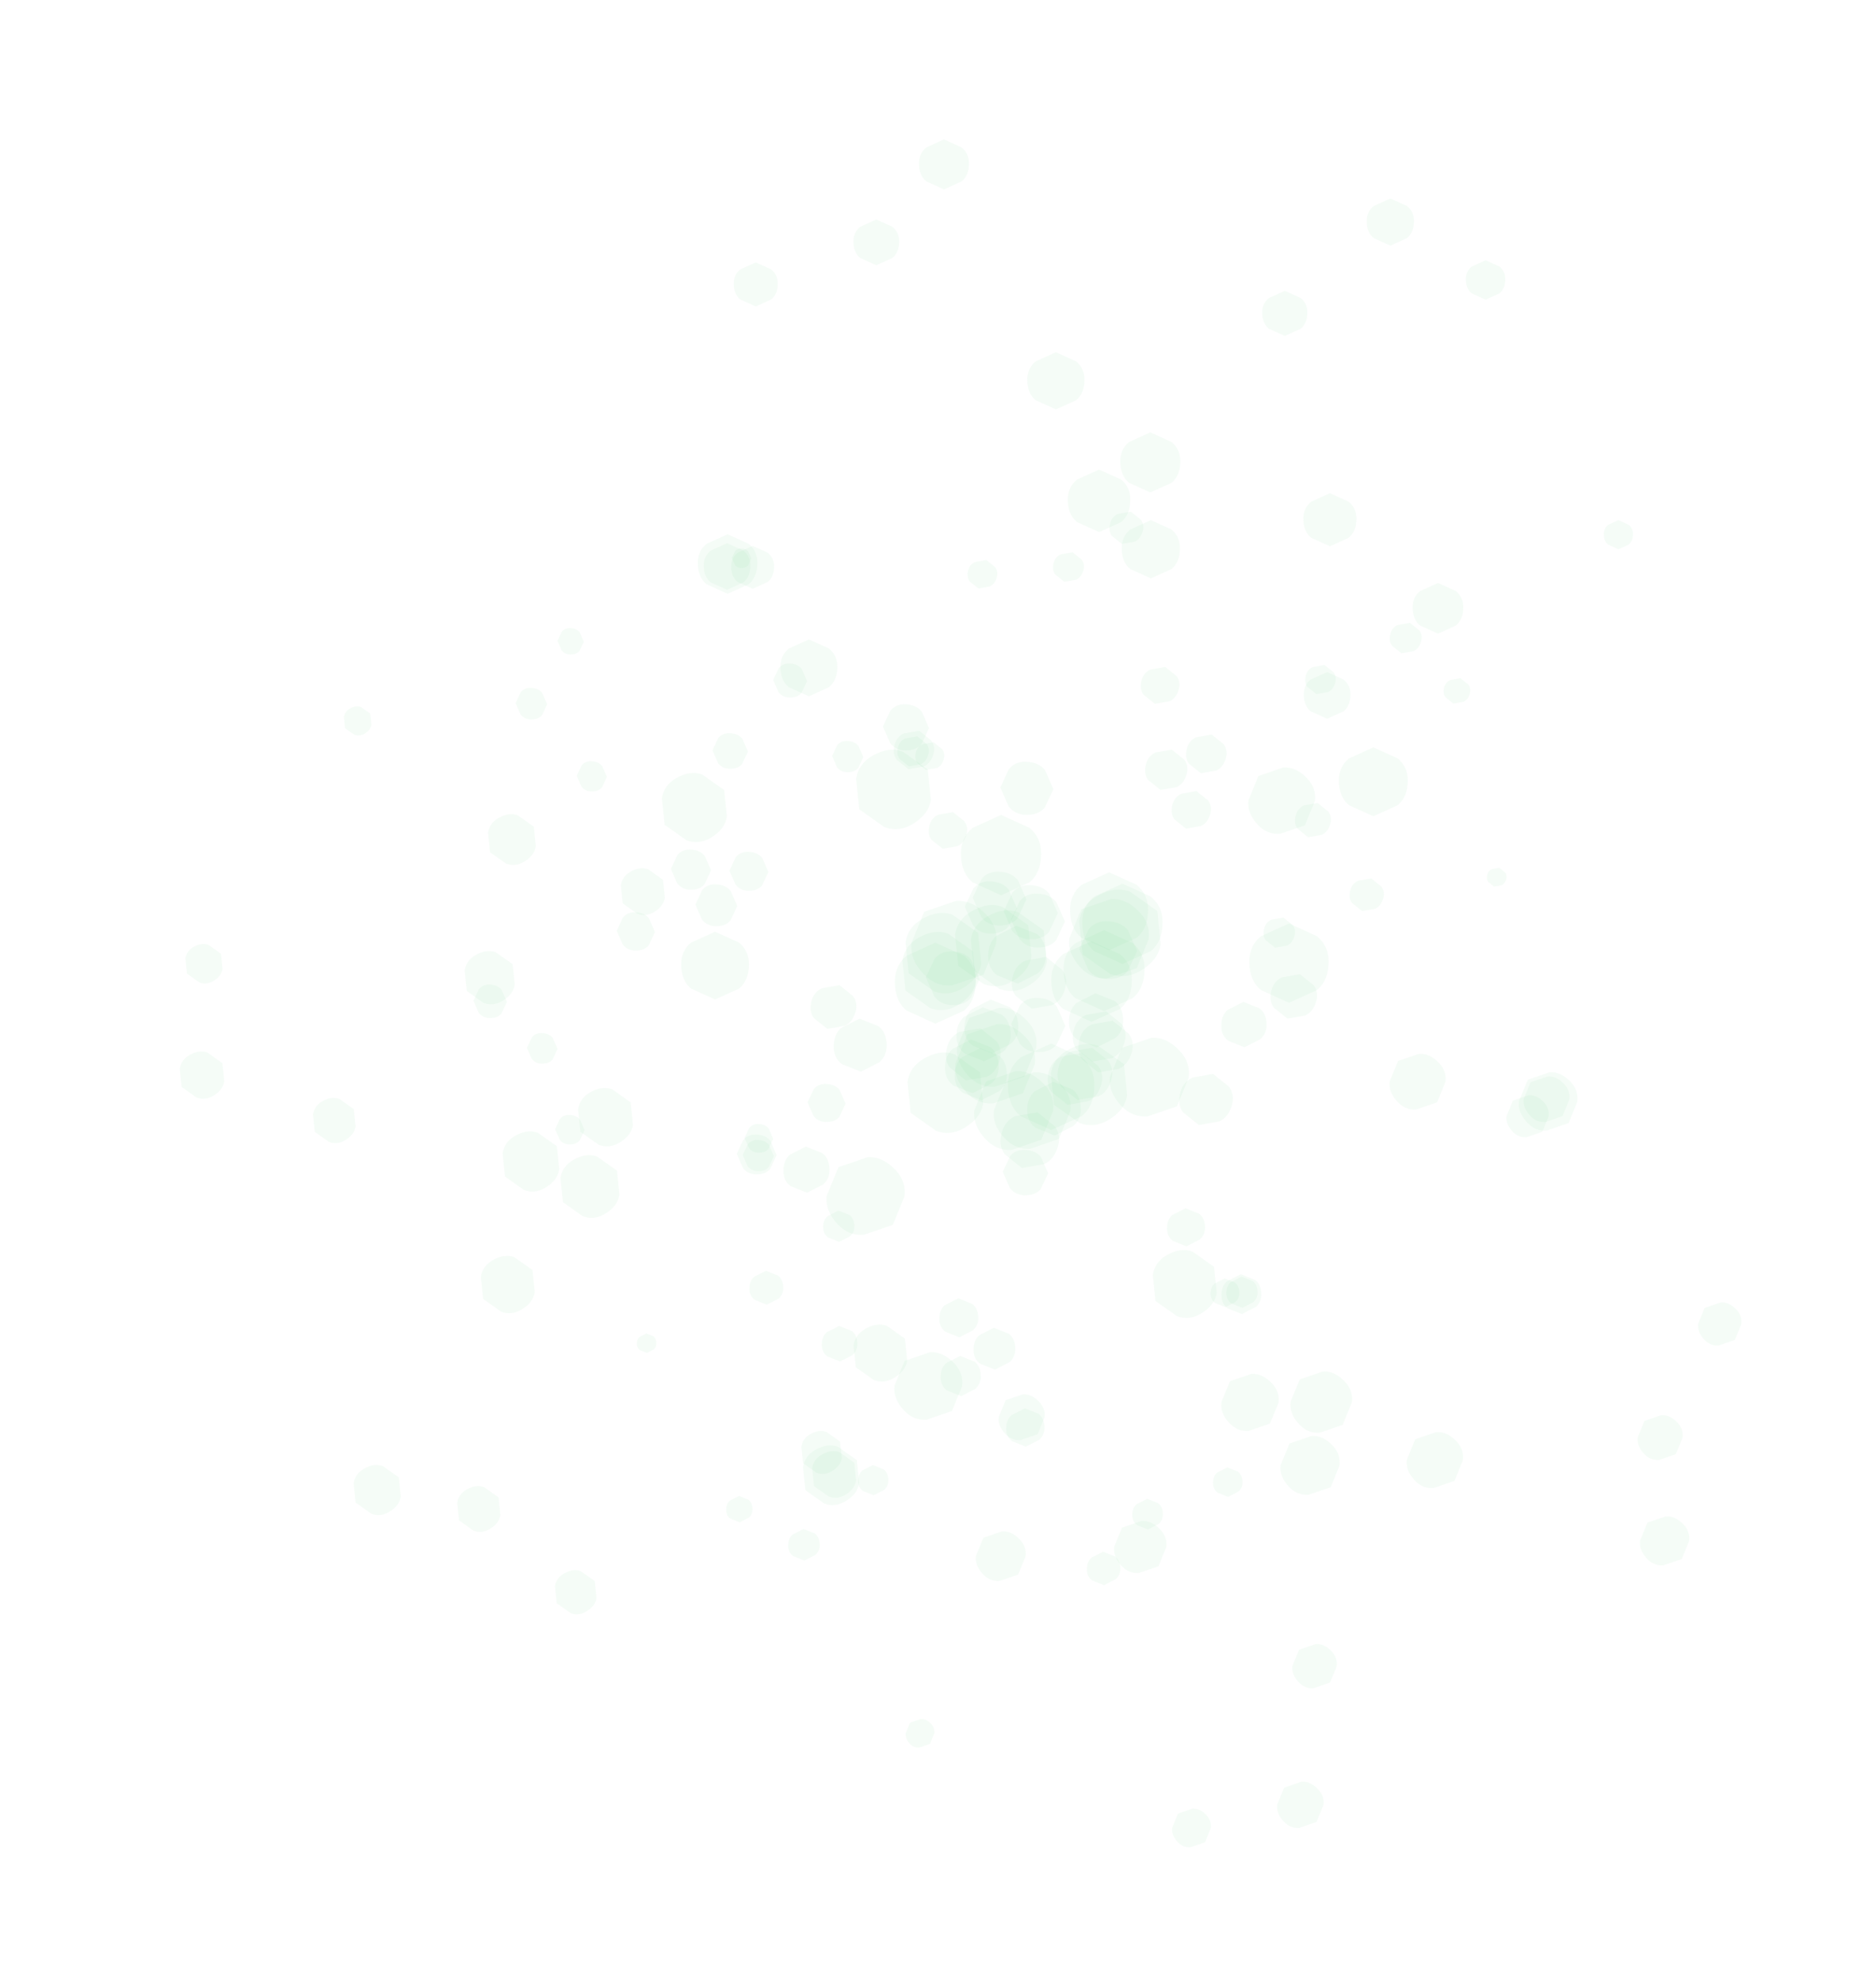 <?xml version="1.0" encoding="UTF-8" standalone="no"?>
<svg xmlns:ffdec="https://www.free-decompiler.com/flash" xmlns:xlink="http://www.w3.org/1999/xlink" ffdec:objectType="frame" height="355.7px" width="336.85px" xmlns="http://www.w3.org/2000/svg">
  <g transform="matrix(1.0, 0.0, 0.0, 1.0, 181.95, 272.85)">
    <use ffdec:characterId="652" height="8.75" transform="matrix(0.809, 0.0, 0.0, 0.809, 81.242, -226.118)" width="8.8" xlink:href="#sprite0"/>
    <use ffdec:characterId="652" height="8.75" transform="matrix(0.955, 0.0, 0.0, 0.955, -55.603, -175.306)" width="8.8" xlink:href="#sprite0"/>
    <use ffdec:characterId="652" height="8.75" transform="matrix(0.939, 0.0, 0.0, 0.939, -28.733, -233.436)" width="8.8" xlink:href="#sprite0"/>
    <use ffdec:characterId="652" height="8.75" transform="matrix(0.88, 0.0, 0.0, 0.88, -50.672, -174.828)" width="8.8" xlink:href="#sprite0"/>
    <use ffdec:characterId="652" height="8.75" transform="matrix(0.904, 0.0, 0.0, 0.904, -50.226, -225.731)" width="8.8" xlink:href="#sprite0"/>
    <use ffdec:characterId="652" height="8.75" transform="matrix(0.926, 0.0, 0.0, 0.926, 44.673, -220.63)" width="8.8" xlink:href="#sprite0"/>
    <use ffdec:characterId="652" height="8.75" transform="matrix(0.969, 0.0, 0.0, 0.969, 63.438, -237.214)" width="8.8" xlink:href="#sprite0"/>
    <use ffdec:characterId="652" height="8.75" transform="matrix(1.026, 0.0, 0.0, 1.026, -16.966, -247.815)" width="8.8" xlink:href="#sprite0"/>
    <use ffdec:characterId="652" height="8.75" transform="matrix(1.04, 0.0, 0.0, 1.04, 71.676, -168.172)" width="8.8" xlink:href="#sprite0"/>
    <use ffdec:characterId="652" height="8.75" transform="matrix(0.598, 0.0, 0.0, 0.598, 106.017, -179.453)" width="8.8" xlink:href="#sprite0"/>
    <use ffdec:characterId="652" height="8.75" transform="matrix(-0.407, -0.699, 0.699, -0.407, -146.596, -94.954)" width="8.8" xlink:href="#sprite0"/>
    <use ffdec:characterId="652" height="8.75" transform="matrix(-0.481, -0.825, 0.825, -0.481, -33.672, -2.376)" width="8.8" xlink:href="#sprite0"/>
    <use ffdec:characterId="652" height="8.75" transform="matrix(-0.473, -0.811, 0.811, -0.473, -97.447, 3.728)" width="8.8" xlink:href="#sprite0"/>
    <use ffdec:characterId="652" height="8.75" transform="matrix(-0.443, -0.76, 0.76, -0.443, -35.806, -6.776)" width="8.8" xlink:href="#sprite0"/>
    <use ffdec:characterId="652" height="8.75" transform="matrix(-0.455, -0.781, 0.781, -0.455, -79.992, 18.465)" width="8.8" xlink:href="#sprite0"/>
    <use ffdec:characterId="652" height="8.75" transform="matrix(-0.467, -0.8, 0.8, -0.467, -123.377, -66.098)" width="8.8" xlink:href="#sprite0"/>
    <use ffdec:characterId="652" height="8.75" transform="matrix(-0.488, -0.837, 0.837, -0.488, -147.192, -73.996)" width="8.8" xlink:href="#sprite0"/>
    <use ffdec:characterId="652" height="8.75" transform="matrix(-0.517, -0.887, 0.887, -0.517, -115.831, 0.851)" width="8.8" xlink:href="#sprite0"/>
    <use ffdec:characterId="652" height="8.75" transform="matrix(-0.524, -0.898, 0.898, -0.524, -91.652, -115.87)" width="8.8" xlink:href="#sprite0"/>
    <use ffdec:characterId="652" height="8.75" transform="matrix(-0.301, -0.517, 0.517, -0.301, -118.672, -139.814)" width="8.8" xlink:href="#sprite0"/>
    <use ffdec:characterId="652" height="8.75" transform="matrix(-0.588, 0.555, -0.555, -0.588, 37.002, 55.519)" width="8.8" xlink:href="#sprite0"/>
    <use ffdec:characterId="652" height="8.75" transform="matrix(-0.695, 0.655, -0.655, -0.695, 101.659, -75.31)" width="8.8" xlink:href="#sprite0"/>
    <use ffdec:characterId="652" height="8.75" transform="matrix(-0.683, 0.644, -0.644, -0.683, 121.959, -14.562)" width="8.8" xlink:href="#sprite0"/>
    <use ffdec:characterId="652" height="8.75" transform="matrix(-0.64, 0.604, -0.604, -0.64, 97.793, -72.271)" width="8.8" xlink:href="#sprite0"/>
    <use ffdec:characterId="652" height="8.75" transform="matrix(-0.657, 0.62, -0.62, -0.657, 132.44, -34.967)" width="8.8" xlink:href="#sprite0"/>
    <use ffdec:characterId="652" height="8.75" transform="matrix(-0.674, 0.635, -0.635, -0.674, 59.831, 26.486)" width="8.8" xlink:href="#sprite0"/>
    <use ffdec:characterId="652" height="8.75" transform="matrix(-0.705, 0.664, -0.664, -0.705, 57.541, 51.392)" width="8.8" xlink:href="#sprite0"/>
    <use ffdec:characterId="652" height="8.75" transform="matrix(-0.747, 0.704, -0.704, -0.747, 123.299, 4.001)" width="8.8" xlink:href="#sprite0"/>
    <use ffdec:characterId="652" height="8.75" transform="matrix(-0.756, 0.713, -0.713, -0.756, 4.181, 6.753)" width="8.8" xlink:href="#sprite0"/>
    <use ffdec:characterId="652" height="8.75" transform="matrix(-0.435, 0.41, -0.41, -0.435, -13.049, 38.488)" width="8.8" xlink:href="#sprite0"/>
    <use ffdec:characterId="652" height="8.75" transform="matrix(0.005, -0.541, 0.541, 0.018, -81.874, -155.397)" width="8.8" xlink:href="#sprite0"/>
    <use ffdec:characterId="652" height="8.75" transform="matrix(0.005, -0.639, 0.639, 0.021, -48.604, -62.63)" width="8.8" xlink:href="#sprite0"/>
    <use ffdec:characterId="652" height="8.75" transform="matrix(0.005, -0.629, 0.628, 0.021, -87.357, -81.926)" width="8.8" xlink:href="#sprite0"/>
    <use ffdec:characterId="652" height="8.75" transform="matrix(0.005, -0.589, 0.589, 0.02, -48.283, -65.944)" width="8.8" xlink:href="#sprite0"/>
    <use ffdec:characterId="652" height="8.75" transform="matrix(0.005, -0.605, 0.605, 0.02, -82.303, -67.427)" width="8.8" xlink:href="#sprite0"/>
    <use ffdec:characterId="652" height="8.75" transform="matrix(0.005, -0.62, 0.62, 0.021, -78.42, -130.812)" width="8.8" xlink:href="#sprite0"/>
    <use ffdec:characterId="652" height="8.75" transform="matrix(0.005, -0.648, 0.648, 0.022, -89.394, -143.742)" width="8.8" xlink:href="#sprite0"/>
    <use ffdec:characterId="652" height="8.75" transform="matrix(0.006, -0.687, 0.687, 0.023, -96.963, -90.127)" width="8.8" xlink:href="#sprite0"/>
    <use ffdec:characterId="652" height="8.75" transform="matrix(0.006, -0.696, 0.696, 0.023, -43.152, -147.69)" width="8.8" xlink:href="#sprite0"/>
    <use ffdec:characterId="652" height="8.75" transform="matrix(0.003, -0.401, 0.4, 0.013, -50.557, -170.896)" width="8.8" xlink:href="#sprite0"/>
    <use ffdec:characterId="652" height="8.75" transform="matrix(-0.541, 0.027, -0.013, -0.541, -46.765, 0.387)" width="8.8" xlink:href="#sprite0"/>
    <use ffdec:characterId="652" height="8.75" transform="matrix(-0.639, 0.031, -0.015, -0.639, 43.927, -38.157)" width="8.8" xlink:href="#sprite0"/>
    <use ffdec:characterId="652" height="8.75" transform="matrix(-0.628, 0.031, -0.015, -0.629, 26.928, 1.649)" width="8.8" xlink:href="#sprite0"/>
    <use ffdec:characterId="652" height="8.75" transform="matrix(-0.588, 0.029, -0.014, -0.589, 40.65, -38.265)" width="8.8" xlink:href="#sprite0"/>
    <use ffdec:characterId="652" height="8.75" transform="matrix(-0.604, 0.03, -0.015, -0.605, 41.222, -4.2)" width="8.8" xlink:href="#sprite0"/>
    <use ffdec:characterId="652" height="8.75" transform="matrix(-0.619, 0.03, -0.015, -0.62, -22.36, -4.487)" width="8.8" xlink:href="#sprite0"/>
    <use ffdec:characterId="652" height="8.75" transform="matrix(-0.647, 0.032, -0.016, -0.648, -34.683, 7.23)" width="8.8" xlink:href="#sprite0"/>
    <use ffdec:characterId="652" height="8.75" transform="matrix(-0.686, 0.034, -0.017, -0.687, 19.291, 11.64)" width="8.8" xlink:href="#sprite0"/>
    <use ffdec:characterId="652" height="8.75" transform="matrix(-0.695, 0.034, -0.017, -0.696, -41.219, -38.724)" width="8.8" xlink:href="#sprite0"/>
    <use ffdec:characterId="652" height="8.75" transform="matrix(-0.4, 0.02, -0.01, -0.401, -64.048, -29.994)" width="8.8" xlink:href="#sprite0"/>
    <use ffdec:characterId="652" height="8.75" transform="matrix(0.525, 0.132, -0.145, 0.521, 77.974, -151.651)" width="8.8" xlink:href="#sprite0"/>
    <use ffdec:characterId="652" height="8.75" transform="matrix(0.62, 0.156, -0.172, 0.616, -19.98, -141.318)" width="8.8" xlink:href="#sprite0"/>
    <use ffdec:characterId="652" height="8.75" transform="matrix(0.61, 0.154, -0.169, 0.606, 7.953, -174.361)" width="8.8" xlink:href="#sprite0"/>
    <use ffdec:characterId="652" height="8.75" transform="matrix(0.571, 0.144, -0.158, 0.568, -16.824, -140.202)" width="8.8" xlink:href="#sprite0"/>
    <use ffdec:characterId="652" height="8.75" transform="matrix(0.587, 0.148, -0.163, 0.583, -7.423, -172.936)" width="8.8" xlink:href="#sprite0"/>
    <use ffdec:characterId="652" height="8.75" transform="matrix(0.601, 0.152, -0.167, 0.598, 53.23, -154.116)" width="8.8" xlink:href="#sprite0"/>
    <use ffdec:characterId="652" height="8.75" transform="matrix(0.629, 0.159, -0.174, 0.625, 68.442, -161.715)" width="8.8" xlink:href="#sprite0"/>
    <use ffdec:characterId="652" height="8.75" transform="matrix(0.666, 0.168, -0.185, 0.662, 18.172, -181.718)" width="8.8" xlink:href="#sprite0"/>
    <use ffdec:characterId="652" height="8.75" transform="matrix(0.675, 0.17, -0.187, 0.67, 61.295, -115.865)" width="8.8" xlink:href="#sprite0"/>
    <use ffdec:characterId="652" height="8.75" transform="matrix(0.388, 0.098, -0.108, 0.386, 85.56, -117.46)" width="8.8" xlink:href="#sprite0"/>
    <use ffdec:characterId="652" height="8.75" transform="matrix(1.09, 0.0, 0.0, 1.09, 52.053, -184.292)" width="8.8" xlink:href="#sprite0"/>
    <use ffdec:characterId="652" height="8.75" transform="matrix(1.391, 0.0, 0.0, 1.391, -59.669, -105.55)" width="8.8" xlink:href="#sprite0"/>
    <use ffdec:characterId="652" height="8.75" transform="matrix(1.222, 0.0, 0.0, 1.222, -56.676, -176.915)" width="8.8" xlink:href="#sprite0"/>
    <use ffdec:characterId="652" height="8.75" transform="matrix(1.167, 0.0, 0.0, 1.167, -41.837, -158.029)" width="8.8" xlink:href="#sprite0"/>
    <use ffdec:characterId="652" height="8.75" transform="matrix(1.174, 0.0, 0.0, 1.174, 2.485, -209.606)" width="8.8" xlink:href="#sprite0"/>
    <use ffdec:characterId="652" height="8.75" transform="matrix(1.196, 0.0, 0.0, 1.196, 19.438, -179.453)" width="8.8" xlink:href="#sprite0"/>
    <use ffdec:characterId="652" height="8.75" transform="matrix(1.233, 0.0, 0.0, 1.233, 19.176, -195.212)" width="8.8" xlink:href="#sprite0"/>
    <use ffdec:characterId="652" height="8.75" transform="matrix(1.283, 0.0, 0.0, 1.283, 9.753, -188.533)" width="8.8" xlink:href="#sprite0"/>
    <use ffdec:characterId="652" height="8.75" transform="matrix(1.414, 0.0, 0.0, 1.414, 58.428, -138.651)" width="8.8" xlink:href="#sprite0"/>
    <use ffdec:characterId="652" height="8.75" transform="matrix(0.958, 0.0, 0.0, 0.958, 52.133, -152.169)" width="8.8" xlink:href="#sprite0"/>
    <use ffdec:characterId="652" height="8.75" transform="matrix(-0.549, -0.942, 0.942, -0.549, -95.73, -90.768)" width="8.8" xlink:href="#sprite0"/>
    <use ffdec:characterId="652" height="8.75" transform="matrix(-0.701, -1.201, 1.201, -0.701, 28.607, -33.967)" width="8.8" xlink:href="#sprite0"/>
    <use ffdec:characterId="652" height="8.75" transform="matrix(-0.616, -1.056, 1.056, -0.616, -34.633, -0.628)" width="8.8" xlink:href="#sprite0"/>
    <use ffdec:characterId="652" height="8.75" transform="matrix(-0.588, -1.008, 1.008, -0.588, -25.699, -22.904)" width="8.8" xlink:href="#sprite0"/>
    <use ffdec:characterId="652" height="8.75" transform="matrix(-0.591, -1.014, 1.014, -0.591, -92.609, -35.166)" width="8.8" xlink:href="#sprite0"/>
    <use ffdec:characterId="652" height="8.75" transform="matrix(-0.603, -1.033, 1.033, -0.603, -75.093, -65.083)" width="8.8" xlink:href="#sprite0"/>
    <use ffdec:characterId="652" height="8.75" transform="matrix(-0.621, -1.065, 1.065, -0.621, -88.549, -56.913)" width="8.8" xlink:href="#sprite0"/>
    <use ffdec:characterId="652" height="8.75" transform="matrix(-0.647, -1.109, 1.109, -0.647, -78.027, -52.11)" width="8.8" xlink:href="#sprite0"/>
    <use ffdec:characterId="652" height="8.75" transform="matrix(-0.713, -1.222, 1.222, -0.713, -59.479, -119.376)" width="8.8" xlink:href="#sprite0"/>
    <use ffdec:characterId="652" height="8.75" transform="matrix(-0.483, -0.828, 0.828, -0.483, -68.026, -107.007)" width="8.8" xlink:href="#sprite0"/>
    <use ffdec:characterId="652" height="8.75" transform="matrix(-0.793, 0.748, -0.748, -0.793, 29.543, 5.11)" width="8.8" xlink:href="#sprite0"/>
    <use ffdec:characterId="652" height="8.75" transform="matrix(-1.012, 0.954, -0.954, -1.012, 56.802, -128.846)" width="8.8" xlink:href="#sprite0"/>
    <use ffdec:characterId="652" height="8.75" transform="matrix(-0.889, 0.838, -0.838, -0.889, 103.608, -74.871)" width="8.8" xlink:href="#sprite0"/>
    <use ffdec:characterId="652" height="8.75" transform="matrix(-0.849, 0.801, -0.801, -0.849, 79.821, -78.429)" width="8.8" xlink:href="#sprite0"/>
    <use ffdec:characterId="652" height="8.75" transform="matrix(-0.854, 0.805, -0.805, -0.854, 82.961, -10.478)" width="8.8" xlink:href="#sprite0"/>
    <use ffdec:characterId="652" height="8.75" transform="matrix(-0.87, 0.82, -0.82, -0.87, 49.898, -20.824)" width="8.8" xlink:href="#sprite0"/>
    <use ffdec:characterId="652" height="8.75" transform="matrix(-0.897, 0.846, -0.846, -0.897, 60.925, -9.519)" width="8.8" xlink:href="#sprite0"/>
    <use ffdec:characterId="652" height="8.75" transform="matrix(-0.934, 0.88, -0.88, -0.934, 63.238, -20.862)" width="8.8" xlink:href="#sprite0"/>
    <use ffdec:characterId="652" height="8.75" transform="matrix(-1.029, 0.97, -0.97, -1.029, -6.503, -23.742)" width="8.8" xlink:href="#sprite0"/>
    <use ffdec:characterId="652" height="8.75" transform="matrix(-0.697, 0.657, -0.657, -0.697, 7.428, -18.209)" width="8.8" xlink:href="#sprite0"/>
    <use ffdec:characterId="652" height="8.75" transform="matrix(0.006, -0.73, 0.729, 0.024, -54.05, -134.896)" width="8.8" xlink:href="#sprite0"/>
    <use ffdec:characterId="652" height="8.75" transform="matrix(0.008, -0.931, 0.931, 0.031, -1.933, -58.34)" width="8.8" xlink:href="#sprite0"/>
    <use ffdec:characterId="652" height="8.75" transform="matrix(0.007, -0.818, 0.818, 0.027, -49.687, -62.071)" width="8.8" xlink:href="#sprite0"/>
    <use ffdec:characterId="652" height="8.75" transform="matrix(0.007, -0.781, 0.781, 0.026, -36.977, -71.476)" width="8.8" xlink:href="#sprite0"/>
    <use ffdec:characterId="652" height="8.75" transform="matrix(0.007, -0.786, 0.785, 0.026, -71.246, -102.258)" width="8.8" xlink:href="#sprite0"/>
    <use ffdec:characterId="652" height="8.75" transform="matrix(0.007, -0.8, 0.8, 0.027, -51.011, -112.995)" width="8.8" xlink:href="#sprite0"/>
    <use ffdec:characterId="652" height="8.75" transform="matrix(0.007, -0.825, 0.825, 0.028, -61.519, -113.19)" width="8.8" xlink:href="#sprite0"/>
    <use ffdec:characterId="652" height="8.75" transform="matrix(0.007, -0.859, 0.859, 0.029, -57.117, -106.646)" width="8.8" xlink:href="#sprite0"/>
    <use ffdec:characterId="652" height="8.75" transform="matrix(0.008, -0.946, 0.946, 0.032, -23.451, -138.224)" width="8.8" xlink:href="#sprite0"/>
    <use ffdec:characterId="652" height="8.75" transform="matrix(0.005, -0.641, 0.641, 0.021, -32.563, -134.271)" width="8.8" xlink:href="#sprite0"/>
    <use ffdec:characterId="652" height="8.75" transform="matrix(-0.729, 0.036, -0.018, -0.73, -27.917, -28.534)" width="8.8" xlink:href="#sprite0"/>
    <use ffdec:characterId="652" height="8.75" transform="matrix(-0.93, 0.046, -0.022, -0.931, 45.588, -85.002)" width="8.8" xlink:href="#sprite0"/>
    <use ffdec:characterId="652" height="8.75" transform="matrix(-0.817, 0.04, -0.02, -0.818, 44.63, -37.069)" width="8.8" xlink:href="#sprite0"/>
    <use ffdec:characterId="652" height="8.75" transform="matrix(-0.78, 0.038, -0.019, -0.781, 34.516, -49.22)" width="8.8" xlink:href="#sprite0"/>
    <use ffdec:characterId="652" height="8.75" transform="matrix(-0.785, 0.039, -0.019, -0.786, 5.685, -13.252)" width="8.8" xlink:href="#sprite0"/>
    <use ffdec:characterId="652" height="8.75" transform="matrix(-0.799, 0.039, -0.019, -0.8, -6.198, -32.891)" width="8.8" xlink:href="#sprite0"/>
    <use ffdec:characterId="652" height="8.75" transform="matrix(-0.824, 0.041, -0.02, -0.825, -5.738, -22.339)" width="8.8" xlink:href="#sprite0"/>
    <use ffdec:characterId="652" height="8.75" transform="matrix(-0.858, 0.042, -0.021, -0.859, 0.465, -27.099)" width="8.8" xlink:href="#sprite0"/>
    <use ffdec:characterId="652" height="8.75" transform="matrix(-0.945, 0.046, -0.023, -0.947, -32.891, -58.887)" width="8.8" xlink:href="#sprite0"/>
    <use ffdec:characterId="652" height="8.75" transform="matrix(-0.641, 0.032, -0.015, -0.641, -28.464, -49.998)" width="8.8" xlink:href="#sprite0"/>
    <use ffdec:characterId="652" height="8.75" transform="matrix(0.707, 0.178, -0.196, 0.703, 51.541, -129.443)" width="8.8" xlink:href="#sprite0"/>
    <use ffdec:characterId="652" height="8.75" transform="matrix(0.902, 0.228, -0.25, 0.897, -35.183, -96.953)" width="8.8" xlink:href="#sprite0"/>
    <use ffdec:characterId="652" height="8.75" transform="matrix(0.793, 0.2, -0.22, 0.788, -20.383, -142.508)" width="8.8" xlink:href="#sprite0"/>
    <use ffdec:characterId="652" height="8.75" transform="matrix(0.758, 0.191, -0.21, 0.753, -14.17, -127.866)" width="8.8" xlink:href="#sprite0"/>
    <use ffdec:characterId="652" height="8.75" transform="matrix(0.762, 0.192, -0.211, 0.757, 23.917, -153.938)" width="8.8" xlink:href="#sprite0"/>
    <use ffdec:characterId="652" height="8.75" transform="matrix(0.776, 0.196, -0.215, 0.771, 29.471, -131.666)" width="8.8" xlink:href="#sprite0"/>
    <use ffdec:characterId="652" height="8.75" transform="matrix(0.8, 0.202, -0.222, 0.795, 32.095, -141.846)" width="8.8" xlink:href="#sprite0"/>
    <use ffdec:characterId="652" height="8.75" transform="matrix(0.833, 0.21, -0.231, 0.828, 24.79, -139.174)" width="8.8" xlink:href="#sprite0"/>
    <use ffdec:characterId="652" height="8.75" transform="matrix(0.918, 0.231, -0.255, 0.912, 47.419, -98.935)" width="8.8" xlink:href="#sprite0"/>
    <use ffdec:characterId="652" height="8.75" transform="matrix(0.622, 0.157, -0.172, 0.618, 45.764, -108.778)" width="8.8" xlink:href="#sprite0"/>
    <use ffdec:characterId="652" height="8.75" transform="matrix(1.627, 0.0, 0.0, 1.627, 42.342, -107.027)" width="8.8" xlink:href="#sprite0"/>
    <use ffdec:characterId="652" height="8.75" transform="matrix(1.661, 0.0, 0.0, 1.661, -21.309, -103.576)" width="8.8" xlink:href="#sprite0"/>
    <use ffdec:characterId="652" height="8.75" transform="matrix(1.648, 0.0, 0.0, 1.648, -9.449, -126.517)" width="8.8" xlink:href="#sprite0"/>
    <use ffdec:characterId="652" height="8.75" transform="matrix(1.647, 0.0, 0.0, 1.647, 12.351, -114.166)" width="8.8" xlink:href="#sprite0"/>
    <use ffdec:characterId="652" height="8.75" transform="matrix(1.653, 0.0, 0.0, 1.653, 6.777, -103.841)" width="8.8" xlink:href="#sprite0"/>
    <use ffdec:characterId="652" height="8.75" transform="matrix(1.662, 0.0, 0.0, 1.662, 8.987, -105.829)" width="8.8" xlink:href="#sprite0"/>
    <use ffdec:characterId="652" height="8.75" transform="matrix(1.774, 0.0, 0.0, 1.774, -1.003, -85.465)" width="8.8" xlink:href="#sprite0"/>
    <use ffdec:characterId="652" height="8.75" transform="matrix(1.601, 0.0, 0.0, 1.601, 10.154, -116.216)" width="8.8" xlink:href="#sprite0"/>
    <use ffdec:characterId="652" height="8.75" transform="matrix(-0.82, -1.405, 1.405, -0.82, -24.057, -121.351)" width="8.8" xlink:href="#sprite0"/>
    <use ffdec:characterId="652" height="8.75" transform="matrix(-0.837, -1.435, 1.435, -0.837, 10.991, -68.146)" width="8.8" xlink:href="#sprite0"/>
    <use ffdec:characterId="652" height="8.75" transform="matrix(-0.83, -1.423, 1.423, -0.83, -14.789, -66.777)" width="8.8" xlink:href="#sprite0"/>
    <use ffdec:characterId="652" height="8.75" transform="matrix(-0.83, -1.423, 1.423, -0.83, -15.138, -91.829)" width="8.8" xlink:href="#sprite0"/>
    <use ffdec:characterId="652" height="8.75" transform="matrix(-0.833, -1.428, 1.428, -0.833, -3.397, -92.244)" width="8.8" xlink:href="#sprite0"/>
    <use ffdec:characterId="652" height="8.75" transform="matrix(-0.837, -1.436, 1.436, -0.837, -6.211, -93.091)" width="8.8" xlink:href="#sprite0"/>
    <use ffdec:characterId="652" height="8.75" transform="matrix(-0.893, -1.532, 1.532, -0.893, 16.368, -94.723)" width="8.8" xlink:href="#sprite0"/>
    <use ffdec:characterId="652" height="8.75" transform="matrix(-0.807, -1.383, 1.383, -0.807, -15.817, -88.905)" width="8.8" xlink:href="#sprite0"/>
    <use ffdec:characterId="652" height="8.75" transform="matrix(-1.184, 1.116, -1.116, -1.184, -16.437, -57.811)" width="8.8" xlink:href="#sprite0"/>
    <use ffdec:characterId="652" height="8.75" transform="matrix(-1.209, 1.139, -1.139, -1.209, 27.475, -104.006)" width="8.8" xlink:href="#sprite0"/>
    <use ffdec:characterId="652" height="8.75" transform="matrix(-1.199, 1.13, -1.13, -1.199, 34.641, -79.158)" width="8.8" xlink:href="#sprite0"/>
    <use ffdec:characterId="652" height="8.75" transform="matrix(-1.199, 1.13, -1.13, -1.199, 10.29, -73.158)" width="8.8" xlink:href="#sprite0"/>
    <use ffdec:characterId="652" height="8.75" transform="matrix(-1.203, 1.134, -1.134, -1.203, 7.275, -84.507)" width="8.8" xlink:href="#sprite0"/>
    <use ffdec:characterId="652" height="8.75" transform="matrix(-1.209, 1.14, -1.14, -1.209, 7.03, -81.556)" width="8.8" xlink:href="#sprite0"/>
    <use ffdec:characterId="652" height="8.75" transform="matrix(-1.29, 1.217, -1.217, -1.29, 0.32, -103.19)" width="8.8" xlink:href="#sprite0"/>
    <use ffdec:characterId="652" height="8.75" transform="matrix(-1.165, 1.098, -1.098, -1.165, 13.305, -73.165)" width="8.8" xlink:href="#sprite0"/>
    <use ffdec:characterId="652" height="8.75" transform="matrix(0.009, -1.089, 1.089, 0.036, -2.376, -126.668)" width="8.8" xlink:href="#sprite0"/>
    <use ffdec:characterId="652" height="8.75" transform="matrix(0.009, -1.112, 1.112, 0.037, -0.426, -84.07)" width="8.8" xlink:href="#sprite0"/>
    <use ffdec:characterId="652" height="8.75" transform="matrix(0.009, -1.103, 1.103, 0.037, -15.737, -92.509)" width="8.8" xlink:href="#sprite0"/>
    <use ffdec:characterId="652" height="8.75" transform="matrix(0.009, -1.103, 1.102, 0.037, -7.336, -106.809)" width="8.8" xlink:href="#sprite0"/>
    <use ffdec:characterId="652" height="8.75" transform="matrix(0.009, -1.106, 1.106, 0.037, -0.453, -102.843)" width="8.8" xlink:href="#sprite0"/>
    <use ffdec:characterId="652" height="8.75" transform="matrix(0.009, -1.112, 1.112, 0.037, -1.779, -104.318)" width="8.8" xlink:href="#sprite0"/>
    <use ffdec:characterId="652" height="8.75" transform="matrix(0.01, -1.187, 1.187, 0.04, 11.794, -97.2)" width="8.8" xlink:href="#sprite0"/>
    <use ffdec:characterId="652" height="8.75" transform="matrix(0.009, -1.072, 1.071, 0.036, -8.751, -105.341)" width="8.8" xlink:href="#sprite0"/>
    <use ffdec:characterId="652" height="8.75" transform="matrix(-1.088, 0.053, -0.026, -1.089, -22.601, -80.649)" width="8.8" xlink:href="#sprite0"/>
    <use ffdec:characterId="652" height="8.75" transform="matrix(-1.111, 0.055, -0.027, -1.112, 19.853, -85.004)" width="8.8" xlink:href="#sprite0"/>
    <use ffdec:characterId="652" height="8.75" transform="matrix(-1.101, 0.054, -0.027, -1.103, 12.262, -69.191)" width="8.8" xlink:href="#sprite0"/>
    <use ffdec:characterId="652" height="8.75" transform="matrix(-1.101, 0.054, -0.027, -1.103, -2.489, -76.792)" width="8.8" xlink:href="#sprite0"/>
    <use ffdec:characterId="652" height="8.75" transform="matrix(-1.105, 0.054, -0.027, -1.106, 1.028, -83.926)" width="8.8" xlink:href="#sprite0"/>
    <use ffdec:characterId="652" height="8.75" transform="matrix(-1.111, 0.055, -0.027, -1.112, -0.345, -82.502)" width="8.8" xlink:href="#sprite0"/>
    <use ffdec:characterId="652" height="8.75" transform="matrix(-1.185, 0.058, -0.029, -1.187, 5.991, -96.493)" width="8.8" xlink:href="#sprite0"/>
    <use ffdec:characterId="652" height="8.75" transform="matrix(-1.07, 0.053, -0.026, -1.072, -1.028, -75.519)" width="8.8" xlink:href="#sprite0"/>
    <use ffdec:characterId="652" height="8.75" transform="matrix(1.056, 0.266, -0.293, 1.049, 31.228, -81.185)" width="8.8" xlink:href="#sprite0"/>
    <use ffdec:characterId="652" height="8.75" transform="matrix(1.078, 0.272, -0.299, 1.071, -10.643, -89.406)" width="8.8" xlink:href="#sprite0"/>
    <use ffdec:characterId="652" height="8.75" transform="matrix(1.069, 0.27, -0.296, 1.062, 1.185, -102.208)" width="8.8" xlink:href="#sprite0"/>
    <use ffdec:characterId="652" height="8.75" transform="matrix(1.069, 0.27, -0.296, 1.062, 13.135, -90.757)" width="8.8" xlink:href="#sprite0"/>
    <use ffdec:characterId="652" height="8.75" transform="matrix(1.073, 0.271, -0.297, 1.066, 7.624, -84.978)" width="8.8" xlink:href="#sprite0"/>
    <use ffdec:characterId="652" height="8.75" transform="matrix(1.079, 0.272, -0.299, 1.072, 9.405, -85.909)" width="8.8" xlink:href="#sprite0"/>
    <use ffdec:characterId="652" height="8.75" transform="matrix(1.151, 0.29, -0.319, 1.144, -0.726, -74.402)" width="8.8" xlink:href="#sprite0"/>
    <use ffdec:characterId="652" height="8.75" transform="matrix(1.039, 0.262, -0.288, 1.033, 12.081, -92.395)" width="8.8" xlink:href="#sprite0"/>
  </g>
  <defs>
    <g id="sprite0" transform="matrix(1.0, 0.0, 0.0, 1.0, 4.4, 4.35)">
      <use ffdec:characterId="651" height="1.25" transform="matrix(0.444, 0.0, 0.0, 7.0, -4.378, -4.35)" width="19.7" xlink:href="#shape0"/>
    </g>
    <g id="shape0" transform="matrix(1.0, 0.0, 0.0, 1.0, 9.85, 1.25)">
      <path d="M6.95 -0.2 L0.0 0.0 -6.95 -0.2 Q-9.85 -0.35 -9.85 -0.65 -9.85 -0.9 -6.95 -1.05 L0.0 -1.25 6.95 -1.05 Q9.85 -0.9 9.85 -0.65 9.85 -0.35 6.95 -0.2" fill="#6dda91" fill-opacity="0.067" fill-rule="evenodd" stroke="none"/>
    </g>
  </defs>
</svg>
